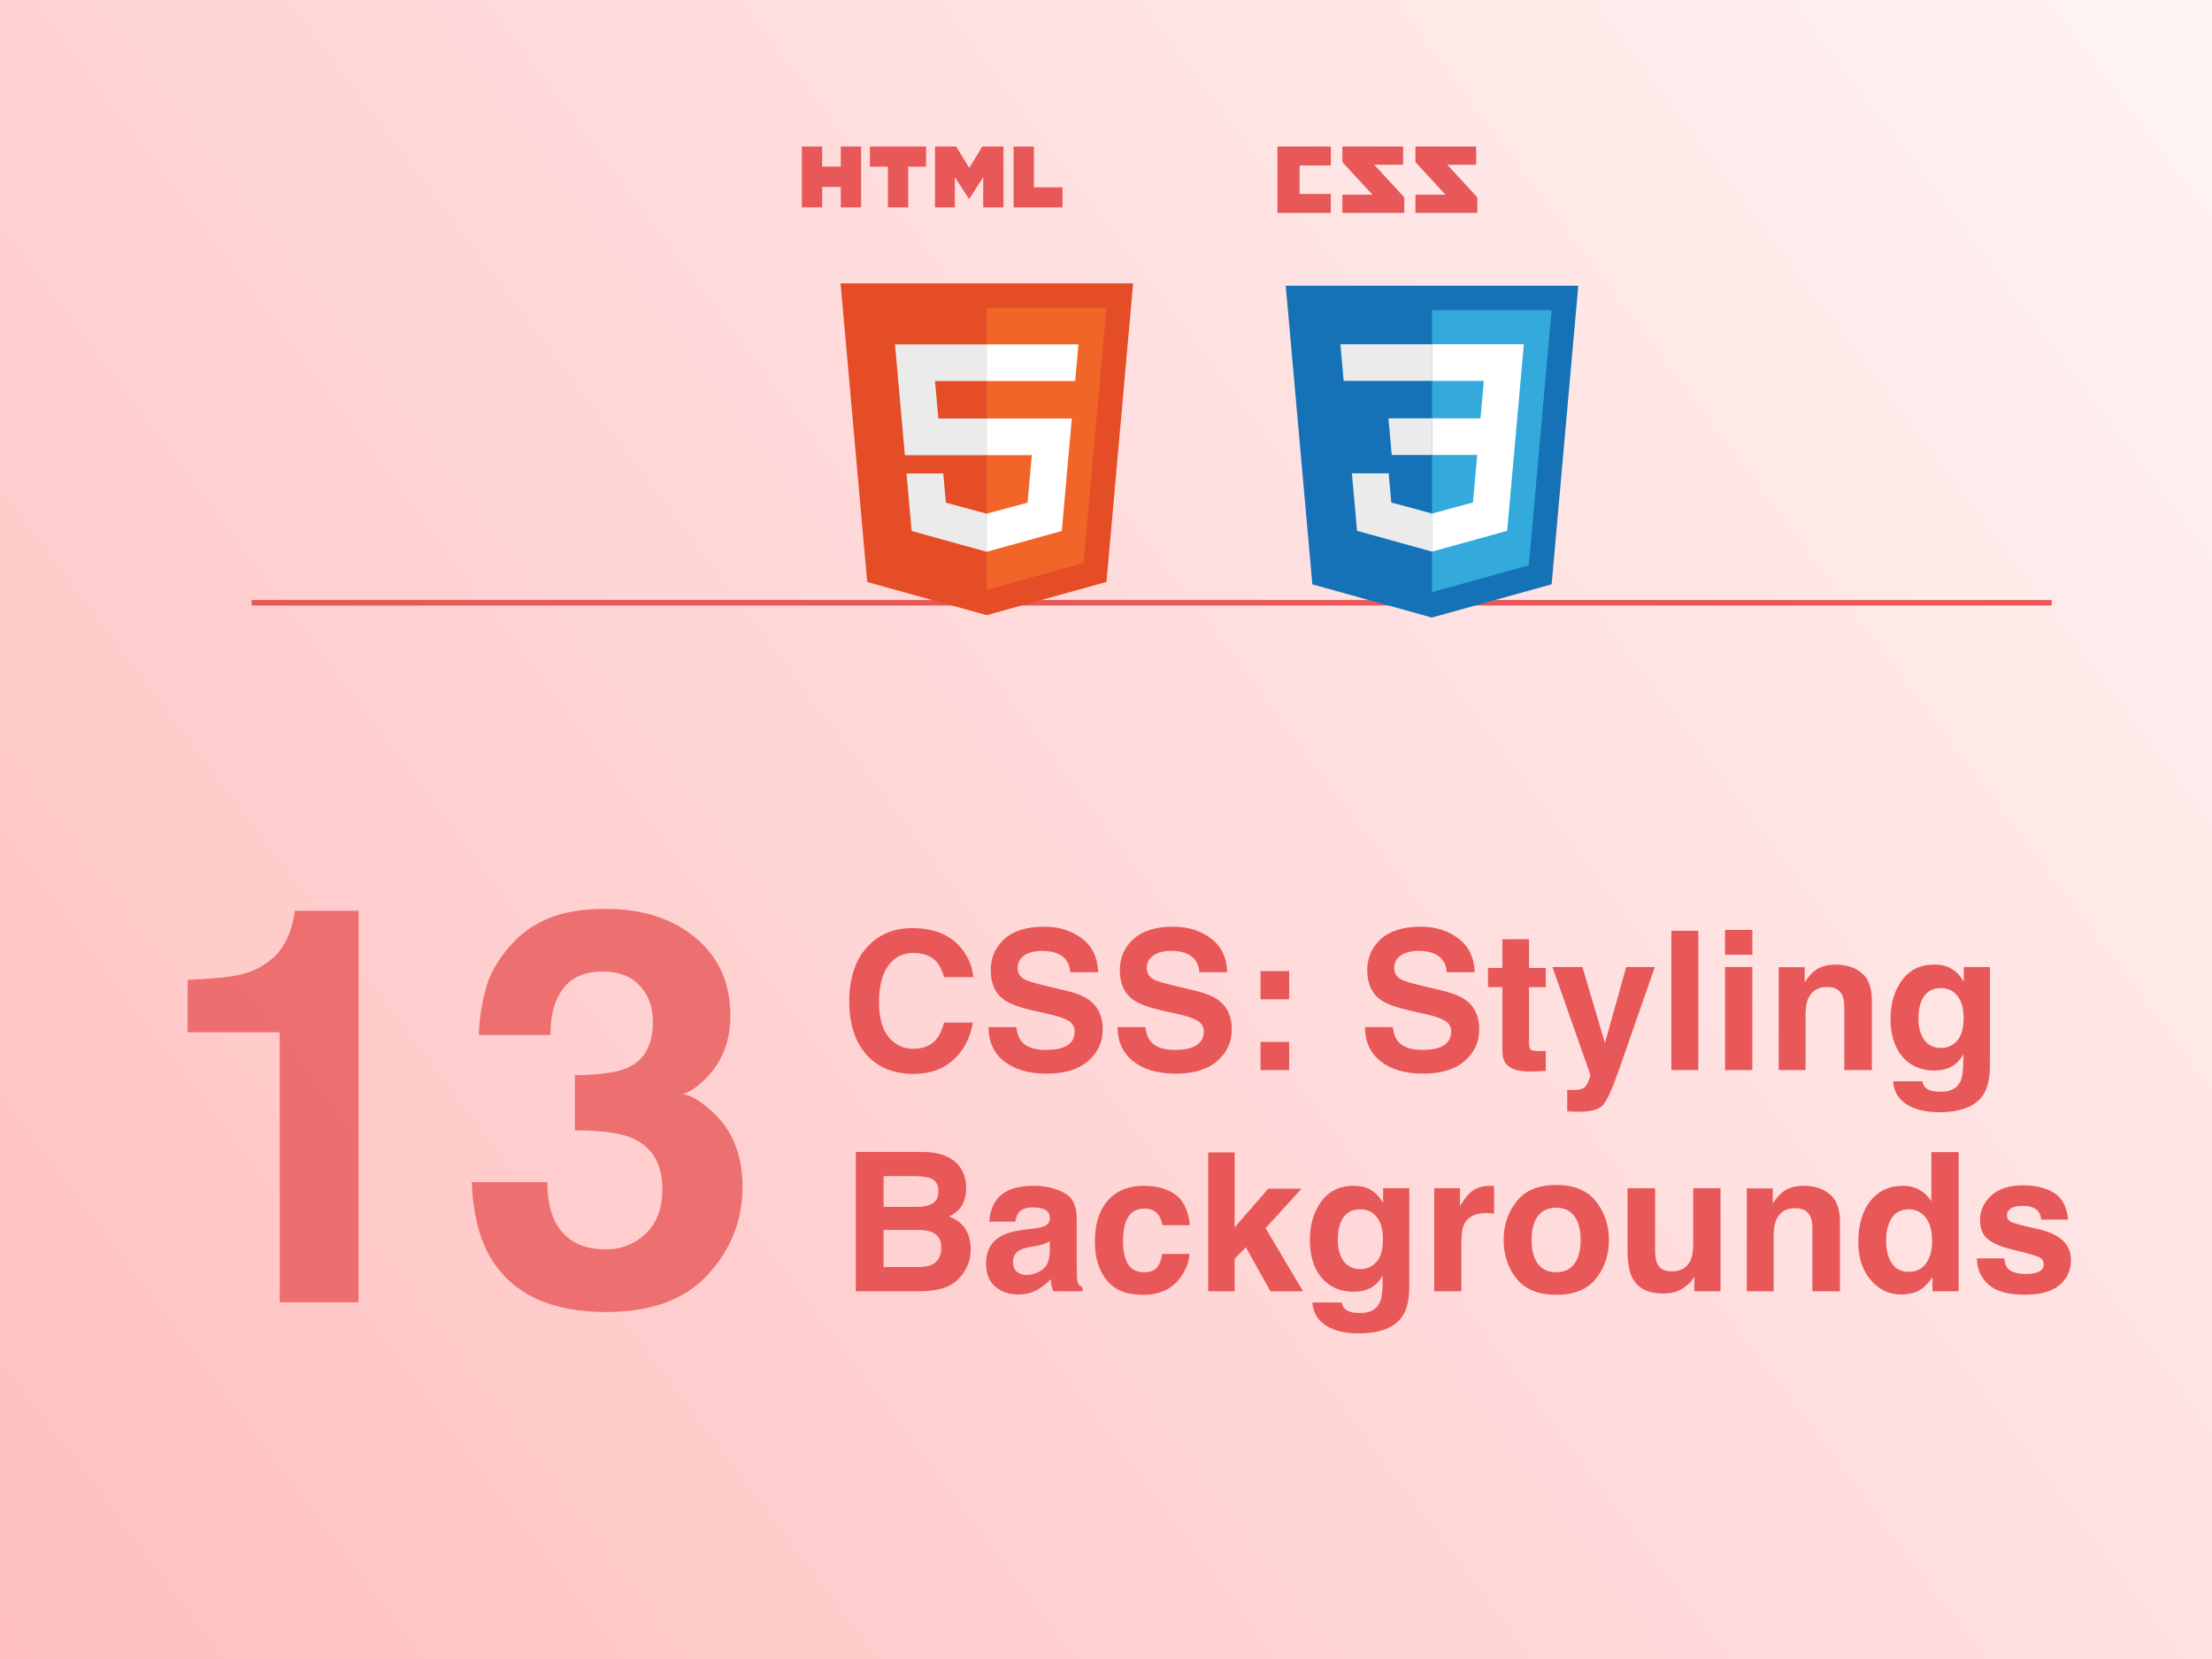 <svg width="800" height="600" viewBox="0 0 800 600" fill="none" xmlns="http://www.w3.org/2000/svg">
<rect width="800" height="600" fill="url(#paint0_linear_5189_12041)"/>
<line x1="91" y1="218" x2="742" y2="218" stroke="#E85859" stroke-width="2"/>
<path d="M129.684 471H101.168V373.344H67.867V354.398C76.656 354.008 82.809 353.422 86.324 352.641C91.923 351.404 96.481 348.93 99.996 345.219C102.405 342.68 104.228 339.294 105.465 335.062C106.181 332.523 106.539 330.635 106.539 329.398H129.684V471ZM203.609 357.621C200.484 361.788 198.987 367.354 199.117 374.32H173.141C173.401 367.289 174.605 360.616 176.754 354.301C179.033 348.767 182.613 343.656 187.496 338.969C191.142 335.648 195.471 333.109 200.484 331.352C205.497 329.594 211.65 328.715 218.941 328.715C232.483 328.715 243.388 332.23 251.656 339.262C259.99 346.228 264.156 355.603 264.156 367.387C264.156 375.72 261.682 382.751 256.734 388.48C253.609 392.061 250.354 394.503 246.969 395.805C249.508 395.805 253.154 397.986 257.906 402.348C265.003 408.923 268.551 417.908 268.551 429.301C268.551 441.28 264.384 451.827 256.051 460.941C247.783 469.991 235.51 474.516 219.234 474.516C199.182 474.516 185.25 467.973 177.438 454.887C173.336 447.921 171.057 438.806 170.602 427.543H197.945C197.945 433.207 198.857 437.895 200.68 441.605C204.065 448.441 210.217 451.859 219.137 451.859C224.605 451.859 229.358 450.004 233.395 446.293C237.496 442.517 239.547 437.113 239.547 430.082C239.547 420.772 235.771 414.555 228.219 411.43C223.922 409.672 217.151 408.793 207.906 408.793V388.871C216.956 388.741 223.271 387.862 226.852 386.234C233.036 383.5 236.129 377.966 236.129 369.633C236.129 364.229 234.534 359.835 231.344 356.449C228.219 353.064 223.792 351.371 218.062 351.371C211.487 351.371 206.669 353.454 203.609 357.621Z" fill="#E85859" fill-opacity="0.8"/>
<path d="M290 53H297.353V60.265H304.08V53H311.433V75H304.08V67.633H297.353V75H290V53ZM321.102 60.296H314.63V53H334.932V60.296H328.457V75H321.104L321.102 60.296ZM338.155 53H345.826L350.542 60.729L355.25 53H362.92V75H355.596V64.095L350.538 71.916H350.412L345.349 64.095V74.999H338.154L338.155 53ZM366.579 53H373.934V67.727H384.274V74.999H366.579V53Z" fill="#E85859"/>
<g filter="url(#filter0_d_5189_12041)">
<path d="M389.81 82.478L380.171 190.466L336.841 202.479L293.63 190.483L284 82.478H389.81Z" fill="#E44D26"/>
<path d="M336.905 193.296L371.918 183.589L380.156 91.309H336.905V193.296Z" fill="#F16529"/>
<path d="M318.165 117.802H336.904V104.562H303.689L304.006 108.117L307.262 144.619H336.905V131.367H319.376L318.165 117.802ZM321.151 151.236H307.853L309.709 172.034L336.843 179.561L336.904 179.545V165.768L336.846 165.783L322.094 161.8L321.153 151.236H321.151Z" fill="#EBEBEB"/>
<path d="M336.859 144.611H353.17L351.633 161.791L336.858 165.778V179.559L364.012 172.031L364.211 169.793L367.324 134.92L367.646 131.363H336.859V144.611ZM336.859 117.768V117.801H368.852L369.121 114.823L369.725 108.102L370.041 104.548H336.859V117.762V117.768Z" fill="white"/>
</g>
<path d="M533.881 59.583H523.425L534.299 71.383V77H511.903V70.423H522.775L511.903 58.623V53H533.881V59.583V59.583ZM507.463 59.583H497.007L507.88 71.383V77H485.483V70.423H496.357L485.483 58.623V53H507.463V59.583V59.583ZM481.303 59.852H470.02V70.148H481.303V77H462V53H481.303V59.852V59.852Z" fill="#E85859"/>
<g filter="url(#filter1_d_5189_12041)">
<path d="M454.63 191.347L445 83.344H550.808L541.17 191.329L497.839 203.344L454.63 191.347V191.347Z" fill="#1572B6"/>
<path d="M497.906 194.162L532.918 184.454L541.155 92.176H497.906V194.162Z" fill="#33A9DC"/>
<path d="M497.905 131.304H515.433L516.644 117.741H497.905V104.494H531.121L530.803 108.048L527.548 144.55H497.905V131.304V131.304Z" fill="white"/>
<path d="M497.984 165.706L497.926 165.722L483.174 161.738L482.23 151.174H468.935L470.791 171.972L497.924 179.504L497.986 179.486V165.706H497.984Z" fill="#EBEBEB"/>
<path d="M514.307 143.989L512.711 161.729L497.938 165.717V179.498L525.093 171.972L525.293 169.734L527.598 143.989H514.307V143.989Z" fill="white"/>
<path d="M497.951 104.494V117.739H465.955L465.689 114.763L465.086 108.048L464.769 104.494H497.951ZM497.905 131.306V144.552H483.339L483.074 141.575L482.47 134.859L482.152 131.306H497.905V131.306Z" fill="#EBEBEB"/>
</g>
<path d="M344.879 383.24C341.119 386.681 336.311 388.401 330.455 388.401C323.209 388.401 317.512 386.077 313.365 381.429C309.218 376.757 307.145 370.354 307.145 362.22C307.145 353.424 309.503 346.645 314.22 341.883C318.321 337.736 323.539 335.662 329.874 335.662C338.351 335.662 344.549 338.442 348.468 344.002C350.632 347.124 351.795 350.257 351.954 353.401H341.427C340.743 350.986 339.866 349.163 338.795 347.933C336.881 345.745 334.044 344.651 330.284 344.651C326.456 344.651 323.437 346.201 321.227 349.3C319.016 352.376 317.911 356.74 317.911 362.391C317.911 368.042 319.073 372.28 321.397 375.105C323.744 377.908 326.718 379.31 330.318 379.31C334.01 379.31 336.824 378.102 338.761 375.687C339.832 374.388 340.72 372.439 341.427 369.842H351.852C350.94 375.333 348.616 379.799 344.879 383.24ZM378.204 379.72C380.688 379.72 382.704 379.446 384.254 378.899C387.193 377.851 388.663 375.903 388.663 373.055C388.663 371.391 387.934 370.104 386.476 369.192C385.017 368.304 382.727 367.518 379.605 366.834L374.273 365.638C369.033 364.453 365.41 363.165 363.404 361.775C360.009 359.451 358.312 355.817 358.312 350.872C358.312 346.36 359.952 342.612 363.233 339.627C366.515 336.642 371.334 335.149 377.691 335.149C383.001 335.149 387.524 336.562 391.261 339.388C395.021 342.19 396.992 346.269 397.174 351.624H387.057C386.874 348.593 385.553 346.44 383.092 345.164C381.451 344.321 379.412 343.899 376.974 343.899C374.262 343.899 372.097 344.446 370.479 345.54C368.862 346.634 368.053 348.16 368.053 350.12C368.053 351.92 368.85 353.265 370.445 354.153C371.471 354.746 373.658 355.441 377.008 356.238L385.689 358.323C389.495 359.235 392.366 360.454 394.303 361.98C397.311 364.35 398.814 367.78 398.814 372.269C398.814 376.871 397.049 380.7 393.517 383.753C390.007 386.784 385.04 388.299 378.614 388.299C372.052 388.299 366.891 386.806 363.131 383.821C359.371 380.813 357.491 376.689 357.491 371.448H367.54C367.859 373.75 368.486 375.47 369.42 376.609C371.129 378.683 374.057 379.72 378.204 379.72ZM424.894 379.72C427.377 379.72 429.394 379.446 430.943 378.899C433.883 377.851 435.353 375.903 435.353 373.055C435.353 371.391 434.623 370.104 433.165 369.192C431.707 368.304 429.417 367.518 426.295 366.834L420.963 365.638C415.722 364.453 412.099 363.165 410.094 361.775C406.699 359.451 405.001 355.817 405.001 350.872C405.001 346.36 406.642 342.612 409.923 339.627C413.204 336.642 418.023 335.149 424.381 335.149C429.69 335.149 434.213 336.562 437.95 339.388C441.71 342.19 443.681 346.269 443.863 351.624H433.746C433.564 348.593 432.242 346.44 429.781 345.164C428.141 344.321 426.101 343.899 423.663 343.899C420.951 343.899 418.787 344.446 417.169 345.54C415.551 346.634 414.742 348.16 414.742 350.12C414.742 351.92 415.54 353.265 417.135 354.153C418.16 354.746 420.348 355.441 423.697 356.238L432.379 358.323C436.184 359.235 439.055 360.454 440.992 361.98C444 364.35 445.504 367.78 445.504 372.269C445.504 376.871 443.738 380.7 440.206 383.753C436.697 386.784 431.729 388.299 425.304 388.299C418.741 388.299 413.58 386.806 409.82 383.821C406.061 380.813 404.181 376.689 404.181 371.448H414.229C414.549 373.75 415.175 375.47 416.109 376.609C417.818 378.683 420.746 379.72 424.894 379.72ZM466.251 376.814V387H455.895V376.814H466.251ZM455.895 361.399V351.214H466.251V361.399H455.895ZM514.376 379.72C516.86 379.72 518.876 379.446 520.426 378.899C523.365 377.851 524.835 375.903 524.835 373.055C524.835 371.391 524.106 370.104 522.647 369.192C521.189 368.304 518.899 367.518 515.777 366.834L510.445 365.638C505.204 364.453 501.581 363.165 499.576 361.775C496.181 359.451 494.483 355.817 494.483 350.872C494.483 346.36 496.124 342.612 499.405 339.627C502.687 336.642 507.506 335.149 513.863 335.149C519.173 335.149 523.696 336.562 527.433 339.388C531.192 342.19 533.163 346.269 533.346 351.624H523.229C523.046 348.593 521.725 346.44 519.264 345.164C517.623 344.321 515.584 343.899 513.146 343.899C510.434 343.899 508.269 344.446 506.651 345.54C505.034 346.634 504.225 348.16 504.225 350.12C504.225 351.92 505.022 353.265 506.617 354.153C507.643 354.746 509.83 355.441 513.18 356.238L521.861 358.323C525.667 359.235 528.538 360.454 530.475 361.98C533.482 364.35 534.986 367.78 534.986 372.269C534.986 376.871 533.22 380.7 529.688 383.753C526.179 386.784 521.212 388.299 514.786 388.299C508.224 388.299 503.062 386.806 499.303 383.821C495.543 380.813 493.663 376.689 493.663 371.448H503.712C504.031 373.75 504.658 375.47 505.592 376.609C507.301 378.683 510.229 379.72 514.376 379.72ZM559.049 380.062V387.342L554.435 387.513C549.832 387.672 546.687 386.875 545.001 385.12C543.907 384.004 543.36 382.283 543.36 379.959V357.024H538.165V350.086H543.36V339.695H552.999V350.086H559.049V357.024H552.999V376.712C552.999 378.239 553.193 379.196 553.58 379.583C553.967 379.948 555.152 380.13 557.135 380.13C557.431 380.13 557.739 380.13 558.058 380.13C558.399 380.107 558.73 380.084 559.049 380.062ZM580.445 377.225L588.136 349.744H598.492L585.709 386.385C583.248 393.449 581.3 397.824 579.864 399.51C578.429 401.219 575.558 402.073 571.251 402.073C570.385 402.073 569.69 402.062 569.166 402.039C568.642 402.039 567.856 402.005 566.808 401.937V394.144L568.038 394.212C568.995 394.257 569.907 394.223 570.772 394.109C571.638 393.995 572.368 393.733 572.96 393.323C573.53 392.936 574.054 392.127 574.532 390.896C575.034 389.666 575.239 388.914 575.147 388.641L561.476 349.744H572.311L580.445 377.225ZM604.474 336.619H614.215V387H604.474V336.619ZM633.766 349.744V387H623.888V349.744H633.766ZM633.766 336.312V345.301H623.888V336.312H633.766ZM660.768 356.956C657.464 356.956 655.196 358.357 653.966 361.16C653.328 362.641 653.009 364.533 653.009 366.834V387H643.302V349.812H652.701V355.247C653.954 353.333 655.139 351.954 656.256 351.111C658.261 349.607 660.802 348.855 663.878 348.855C667.729 348.855 670.873 349.869 673.312 351.897C675.772 353.903 677.003 357.241 677.003 361.912V387H667.022V364.339C667.022 362.379 666.76 360.875 666.236 359.827C665.279 357.913 663.456 356.956 660.768 356.956ZM696.554 393.528C697.602 394.417 699.368 394.861 701.852 394.861C705.361 394.861 707.708 393.688 708.893 391.341C709.667 389.837 710.055 387.308 710.055 383.753V381.36C709.12 382.955 708.118 384.152 707.047 384.949C705.11 386.43 702.592 387.171 699.493 387.171C694.708 387.171 690.88 385.496 688.009 382.146C685.16 378.774 683.736 374.217 683.736 368.475C683.736 362.938 685.115 358.289 687.872 354.529C690.629 350.747 694.537 348.855 699.596 348.855C701.464 348.855 703.093 349.14 704.483 349.71C706.853 350.69 708.767 352.49 710.226 355.11V349.744H719.693V385.086C719.693 389.894 718.884 393.517 717.267 395.955C714.487 400.148 709.155 402.244 701.271 402.244C696.508 402.244 692.623 401.31 689.615 399.441C686.607 397.573 684.944 394.782 684.625 391.067H695.221C695.494 392.207 695.938 393.027 696.554 393.528ZM694.913 374.285C696.235 377.43 698.604 379.002 702.022 379.002C704.301 379.002 706.227 378.147 707.799 376.438C709.371 374.707 710.157 371.961 710.157 368.201C710.157 364.669 709.405 361.98 707.901 360.135C706.42 358.289 704.426 357.366 701.92 357.366C698.502 357.366 696.144 358.973 694.845 362.186C694.161 363.895 693.819 366.002 693.819 368.509C693.819 370.674 694.184 372.599 694.913 374.285ZM332.335 467H309.503V416.619H333.976C340.151 416.71 344.526 418.499 347.101 421.985C348.65 424.127 349.425 426.691 349.425 429.676C349.425 432.752 348.65 435.224 347.101 437.093C346.235 438.141 344.959 439.098 343.272 439.964C345.847 440.898 347.784 442.379 349.083 444.407C350.405 446.435 351.065 448.896 351.065 451.79C351.065 454.775 350.313 457.452 348.81 459.822C347.853 461.395 346.656 462.716 345.221 463.787C343.603 465.018 341.689 465.861 339.479 466.316C337.291 466.772 334.91 467 332.335 467ZM332.096 444.817H319.552V458.25H331.925C334.135 458.25 335.855 457.954 337.086 457.361C339.319 456.268 340.436 454.171 340.436 451.072C340.436 448.452 339.353 446.652 337.188 445.672C335.981 445.125 334.283 444.84 332.096 444.817ZM337.325 435.213C338.692 434.393 339.376 432.923 339.376 430.804C339.376 428.457 338.465 426.907 336.642 426.155C335.069 425.631 333.064 425.369 330.626 425.369H319.552V436.478H331.925C334.135 436.478 335.935 436.056 337.325 435.213ZM360.533 433.777C363.108 430.496 367.529 428.855 373.795 428.855C377.874 428.855 381.497 429.664 384.664 431.282C387.831 432.9 389.415 435.953 389.415 440.442V457.532C389.415 458.717 389.438 460.153 389.483 461.839C389.552 463.115 389.745 463.981 390.064 464.437C390.383 464.892 390.862 465.268 391.5 465.564V467H380.904C380.608 466.248 380.403 465.542 380.289 464.881C380.175 464.22 380.084 463.468 380.016 462.625C378.671 464.083 377.122 465.325 375.367 466.351C373.271 467.558 370.901 468.162 368.258 468.162C364.885 468.162 362.094 467.205 359.884 465.291C357.696 463.354 356.603 460.62 356.603 457.088C356.603 452.508 358.368 449.192 361.9 447.142C363.837 446.025 366.686 445.228 370.445 444.749L373.761 444.339C375.561 444.111 376.848 443.826 377.623 443.484C379.013 442.892 379.708 441.969 379.708 440.716C379.708 439.189 379.173 438.141 378.102 437.571C377.053 436.979 375.504 436.683 373.453 436.683C371.152 436.683 369.522 437.252 368.565 438.392C367.882 439.235 367.426 440.374 367.198 441.81H357.799C358.004 438.551 358.915 435.874 360.533 433.777ZM367.779 459.959C368.691 460.711 369.807 461.087 371.129 461.087C373.225 461.087 375.151 460.472 376.905 459.241C378.683 458.011 379.605 455.766 379.674 452.508V448.885C379.059 449.272 378.432 449.591 377.794 449.842C377.179 450.07 376.324 450.286 375.23 450.491L373.043 450.901C370.992 451.266 369.522 451.71 368.634 452.234C367.13 453.123 366.378 454.502 366.378 456.37C366.378 458.034 366.845 459.23 367.779 459.959ZM430.328 443.108H420.348C420.165 441.718 419.698 440.465 418.946 439.349C417.853 437.845 416.155 437.093 413.854 437.093C410.572 437.093 408.328 438.722 407.12 441.98C406.482 443.712 406.163 446.014 406.163 448.885C406.163 451.619 406.482 453.818 407.12 455.481C408.282 458.58 410.47 460.13 413.683 460.13C415.961 460.13 417.579 459.515 418.536 458.284C419.493 457.054 420.074 455.459 420.279 453.499H430.226C429.998 456.461 428.927 459.264 427.013 461.907C423.959 466.168 419.436 468.299 413.443 468.299C407.451 468.299 403.041 466.521 400.216 462.967C397.39 459.412 395.978 454.798 395.978 449.124C395.978 442.721 397.538 437.742 400.66 434.188C403.782 430.633 408.089 428.855 413.58 428.855C418.251 428.855 422.068 429.904 425.03 432C428.015 434.096 429.781 437.799 430.328 443.108ZM471.241 467H459.483L450.562 451.072L446.529 455.276V467H436.959V416.79H446.529V443.929L458.663 429.915H470.729L457.706 444.168L471.241 467ZM486.554 473.528C487.602 474.417 489.368 474.861 491.852 474.861C495.361 474.861 497.708 473.688 498.893 471.341C499.667 469.837 500.055 467.308 500.055 463.753V461.36C499.12 462.955 498.118 464.152 497.047 464.949C495.11 466.43 492.592 467.171 489.493 467.171C484.708 467.171 480.88 465.496 478.009 462.146C475.16 458.774 473.736 454.217 473.736 448.475C473.736 442.938 475.115 438.289 477.872 434.529C480.629 430.747 484.537 428.855 489.596 428.855C491.464 428.855 493.093 429.14 494.483 429.71C496.853 430.69 498.767 432.49 500.226 435.11V429.744H509.693V465.086C509.693 469.894 508.884 473.517 507.267 475.955C504.487 480.148 499.155 482.244 491.271 482.244C486.508 482.244 482.623 481.31 479.615 479.441C476.607 477.573 474.944 474.782 474.625 471.067H485.221C485.494 472.207 485.938 473.027 486.554 473.528ZM484.913 454.285C486.235 457.43 488.604 459.002 492.022 459.002C494.301 459.002 496.227 458.147 497.799 456.438C499.371 454.707 500.157 451.961 500.157 448.201C500.157 444.669 499.405 441.98 497.901 440.135C496.42 438.289 494.426 437.366 491.92 437.366C488.502 437.366 486.144 438.973 484.845 442.186C484.161 443.895 483.819 446.002 483.819 448.509C483.819 450.674 484.184 452.599 484.913 454.285ZM537.55 438.733C533.631 438.733 530.999 440.009 529.654 442.562C528.902 443.997 528.526 446.207 528.526 449.192V467H518.717V429.744H528.014V436.238C529.518 433.755 530.828 432.057 531.944 431.146C533.767 429.619 536.137 428.855 539.054 428.855C539.236 428.855 539.384 428.867 539.498 428.89C539.635 428.89 539.92 428.901 540.353 428.924V438.904C539.737 438.836 539.19 438.79 538.712 438.768C538.233 438.745 537.846 438.733 537.55 438.733ZM577.164 434.461C580.309 438.403 581.881 443.063 581.881 448.44C581.881 453.909 580.309 458.592 577.164 462.488C574.02 466.362 569.246 468.299 562.843 468.299C556.44 468.299 551.666 466.362 548.521 462.488C545.377 458.592 543.805 453.909 543.805 448.44C543.805 443.063 545.377 438.403 548.521 434.461C551.666 430.519 556.44 428.548 562.843 428.548C569.246 428.548 574.02 430.519 577.164 434.461ZM562.809 436.785C559.96 436.785 557.761 437.799 556.212 439.827C554.685 441.832 553.922 444.703 553.922 448.44C553.922 452.177 554.685 455.06 556.212 457.088C557.761 459.116 559.96 460.13 562.809 460.13C565.657 460.13 567.844 459.116 569.371 457.088C570.898 455.06 571.661 452.177 571.661 448.44C571.661 444.703 570.898 441.832 569.371 439.827C567.844 437.799 565.657 436.785 562.809 436.785ZM612.779 461.736C612.688 461.85 612.46 462.192 612.096 462.762C611.731 463.331 611.298 463.833 610.797 464.266C609.27 465.633 607.789 466.567 606.354 467.068C604.941 467.57 603.277 467.82 601.363 467.82C595.849 467.82 592.135 465.838 590.221 461.873C589.15 459.686 588.614 456.461 588.614 452.2V429.744H598.595V452.2C598.595 454.319 598.845 455.914 599.347 456.985C600.235 458.877 601.979 459.822 604.576 459.822C607.903 459.822 610.182 458.478 611.412 455.789C612.05 454.331 612.369 452.405 612.369 450.013V429.744H622.247V467H612.779V461.736ZM649.215 436.956C645.911 436.956 643.644 438.357 642.413 441.16C641.775 442.641 641.456 444.533 641.456 446.834V467H631.749V429.812H641.148V435.247C642.402 433.333 643.587 431.954 644.703 431.111C646.708 429.607 649.249 428.855 652.325 428.855C656.176 428.855 659.321 429.869 661.759 431.897C664.22 433.903 665.45 437.241 665.45 441.912V467H655.47V444.339C655.47 442.379 655.208 440.875 654.684 439.827C653.727 437.913 651.904 436.956 649.215 436.956ZM708.38 416.688V467H698.912V461.839C697.522 464.049 695.938 465.656 694.161 466.658C692.384 467.661 690.174 468.162 687.53 468.162C683.178 468.162 679.509 466.408 676.524 462.898C673.562 459.367 672.081 454.843 672.081 449.329C672.081 442.972 673.539 437.97 676.456 434.324C679.396 430.678 683.315 428.855 688.214 428.855C690.47 428.855 692.475 429.357 694.229 430.359C695.984 431.339 697.408 432.706 698.502 434.461V416.688H708.38ZM682.13 448.611C682.13 452.052 682.813 454.798 684.181 456.849C685.525 458.922 687.576 459.959 690.333 459.959C693.09 459.959 695.187 458.934 696.622 456.883C698.058 454.832 698.775 452.177 698.775 448.919C698.775 444.362 697.625 441.103 695.323 439.144C693.91 437.959 692.27 437.366 690.401 437.366C687.553 437.366 685.457 438.449 684.112 440.613C682.791 442.755 682.13 445.421 682.13 448.611ZM742.936 431.453C745.852 433.322 747.527 436.535 747.96 441.092H738.219C738.082 439.839 737.729 438.847 737.159 438.118C736.088 436.797 734.265 436.136 731.69 436.136C729.571 436.136 728.056 436.466 727.145 437.127C726.256 437.788 725.812 438.562 725.812 439.451C725.812 440.568 726.29 441.377 727.247 441.878C728.204 442.402 731.588 443.302 737.398 444.578C741.272 445.49 744.177 446.868 746.114 448.714C748.028 450.582 748.985 452.918 748.985 455.721C748.985 459.412 747.607 462.431 744.85 464.778C742.115 467.103 737.877 468.265 732.135 468.265C726.279 468.265 721.949 467.034 719.146 464.573C716.367 462.09 714.977 458.934 714.977 455.105H724.854C725.06 456.837 725.504 458.068 726.188 458.797C727.395 460.096 729.628 460.745 732.887 460.745C734.801 460.745 736.316 460.46 737.433 459.891C738.572 459.321 739.142 458.466 739.142 457.327C739.142 456.233 738.686 455.402 737.774 454.832C736.863 454.262 733.479 453.283 727.623 451.893C723.408 450.844 720.434 449.534 718.702 447.962C716.97 446.412 716.104 444.179 716.104 441.263C716.104 437.822 717.449 434.871 720.138 432.41C722.849 429.926 726.655 428.685 731.554 428.685C736.202 428.685 739.996 429.607 742.936 431.453Z" fill="#E85859"/>
<defs>
<filter id="filter0_d_5189_12041" x="204" y="2.479" width="305.81" height="320" filterUnits="userSpaceOnUse" color-interpolation-filters="sRGB">
<feFlood flood-opacity="0" result="BackgroundImageFix"/>
<feColorMatrix in="SourceAlpha" type="matrix" values="0 0 0 0 0 0 0 0 0 0 0 0 0 0 0 0 0 0 127 0" result="hardAlpha"/>
<feOffset dx="20" dy="20"/>
<feGaussianBlur stdDeviation="50"/>
<feComposite in2="hardAlpha" operator="out"/>
<feColorMatrix type="matrix" values="0 0 0 0 0 0 0 0 0 0 0 0 0 0 0 0 0 0 0.25 0"/>
<feBlend mode="normal" in2="BackgroundImageFix" result="effect1_dropShadow_5189_12041"/>
<feBlend mode="normal" in="SourceGraphic" in2="effect1_dropShadow_5189_12041" result="shape"/>
</filter>
<filter id="filter1_d_5189_12041" x="365" y="3.344" width="305.808" height="320" filterUnits="userSpaceOnUse" color-interpolation-filters="sRGB">
<feFlood flood-opacity="0" result="BackgroundImageFix"/>
<feColorMatrix in="SourceAlpha" type="matrix" values="0 0 0 0 0 0 0 0 0 0 0 0 0 0 0 0 0 0 127 0" result="hardAlpha"/>
<feOffset dx="20" dy="20"/>
<feGaussianBlur stdDeviation="50"/>
<feComposite in2="hardAlpha" operator="out"/>
<feColorMatrix type="matrix" values="0 0 0 0 0 0 0 0 0 0 0 0 0 0 0 0 0 0 0.25 0"/>
<feBlend mode="normal" in2="BackgroundImageFix" result="effect1_dropShadow_5189_12041"/>
<feBlend mode="normal" in="SourceGraphic" in2="effect1_dropShadow_5189_12041" result="shape"/>
</filter>
<linearGradient id="paint0_linear_5189_12041" x1="800" y1="0" x2="1.78814e-05" y2="600" gradientUnits="userSpaceOnUse">
<stop stop-color="#FFF4F4"/>
<stop offset="1" stop-color="#FFBFBF"/>
</linearGradient>
</defs>
</svg>
